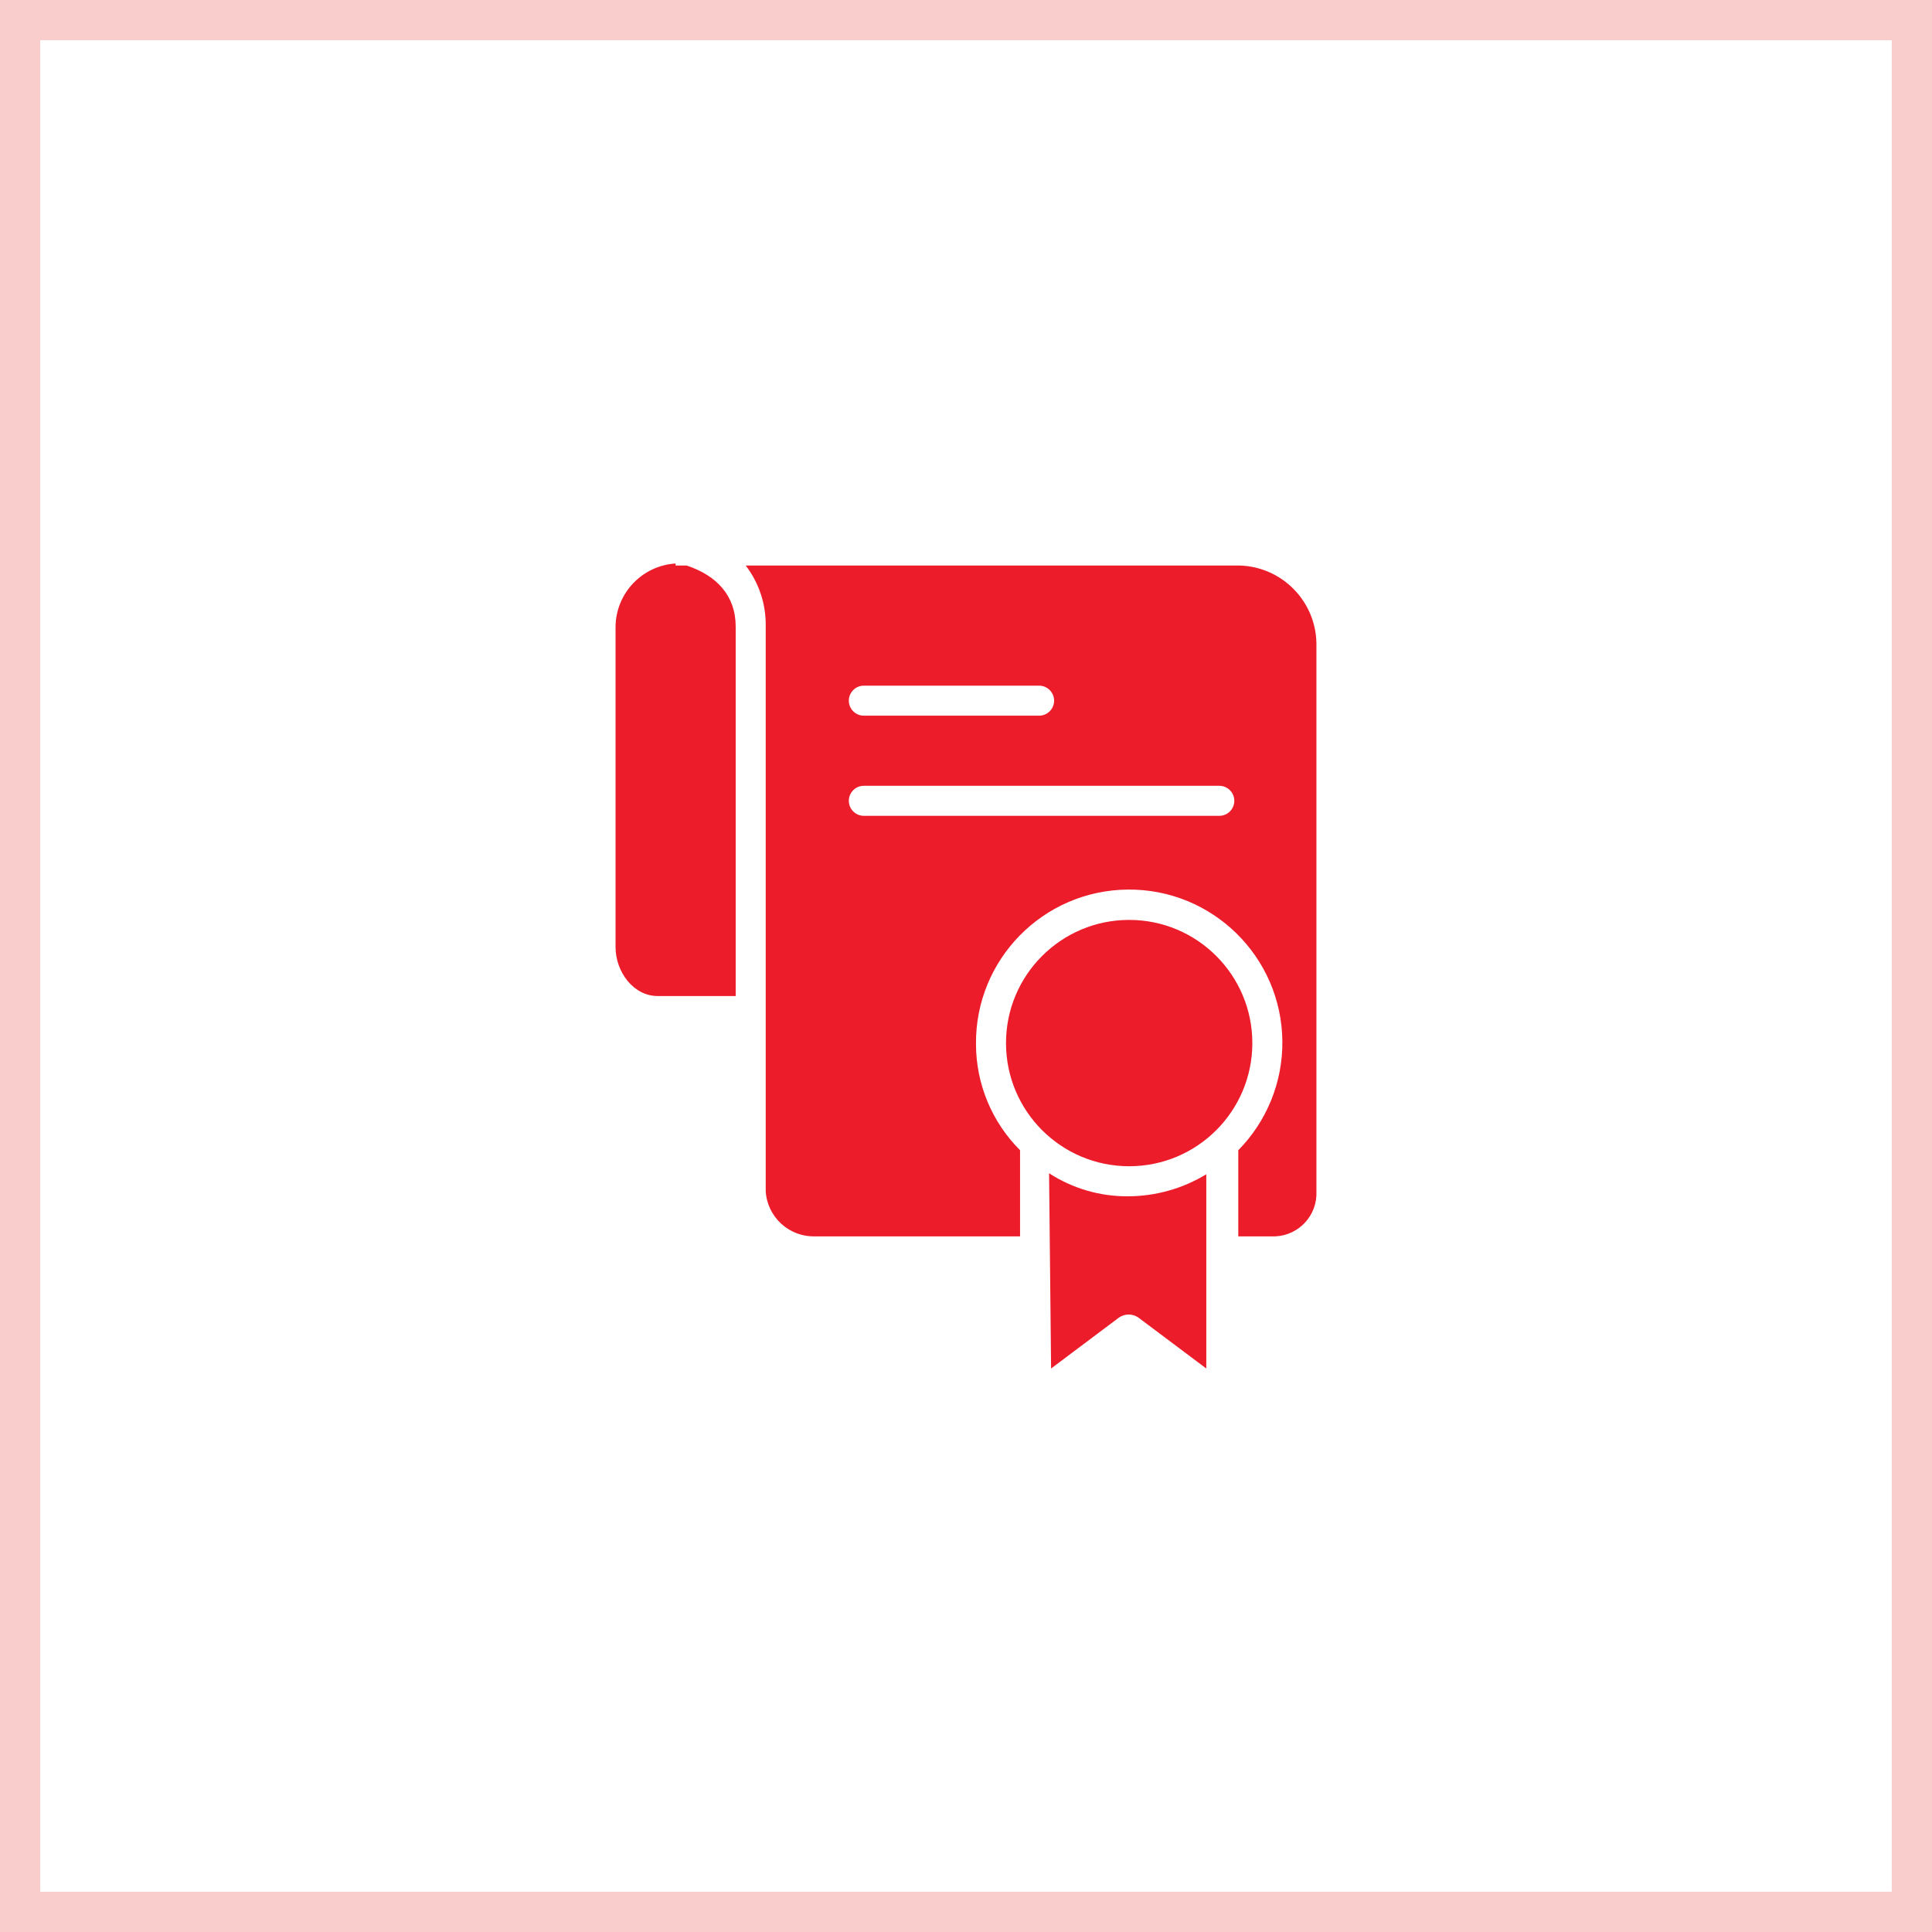 <svg width="48" height="48" viewBox="0 0 48 48" fill="none" xmlns="http://www.w3.org/2000/svg">
<rect x="0.5" y="0.5" width="47" height="47" stroke="#E90707" stroke-opacity="0.2"/>
<path d="M32.706 29.6C32.706 29.599 32.706 29.598 32.706 29.597V16.065C32.733 14.98 31.876 14.078 30.791 14.05C30.766 14.05 30.741 14.05 30.716 14.05H18.527C18.86 14.485 19.035 15.02 19.024 15.567V29.597C19.064 30.237 19.602 30.731 20.243 30.717H25.343V28.577C24.643 27.878 24.249 26.93 24.248 25.94C24.229 23.838 25.918 22.119 28.02 22.101C30.122 22.082 31.841 23.771 31.86 25.873C31.869 26.884 31.475 27.857 30.765 28.577V30.717H31.686C32.276 30.69 32.733 30.19 32.706 29.6ZM21.462 17.035H25.815C26.021 17.035 26.189 17.202 26.189 17.408C26.189 17.614 26.021 17.781 25.815 17.781H21.462C21.256 17.781 21.089 17.614 21.089 17.408C21.089 17.202 21.256 17.035 21.462 17.035ZM30.293 20.269H21.462C21.256 20.269 21.089 20.102 21.089 19.896C21.089 19.69 21.256 19.523 21.462 19.523H30.293C30.499 19.523 30.666 19.69 30.666 19.896C30.666 20.102 30.499 20.269 30.293 20.269Z" fill="#EC1C2A"/>
<path d="M17.059 14.05H16.785V14C15.955 14.052 15.304 14.735 15.293 15.567V23.527C15.293 24.149 15.741 24.746 16.338 24.746H18.278V15.567C18.278 14.796 17.805 14.299 17.059 14.05Z" fill="#EC1C2A"/>
<path d="M28.054 28.975C29.744 28.975 31.114 27.605 31.114 25.915C31.114 24.225 29.744 22.855 28.054 22.855C26.364 22.855 24.994 24.225 24.994 25.915C24.994 27.605 26.364 28.975 28.054 28.975Z" fill="#EC1C2A"/>
<path d="M26.064 29.149L26.114 34L27.805 32.731C27.948 32.635 28.135 32.635 28.278 32.731L29.97 34V29.174C29.385 29.53 28.714 29.719 28.029 29.722C27.332 29.727 26.649 29.529 26.064 29.149Z" fill="#EC1C2A"/>
</svg>
